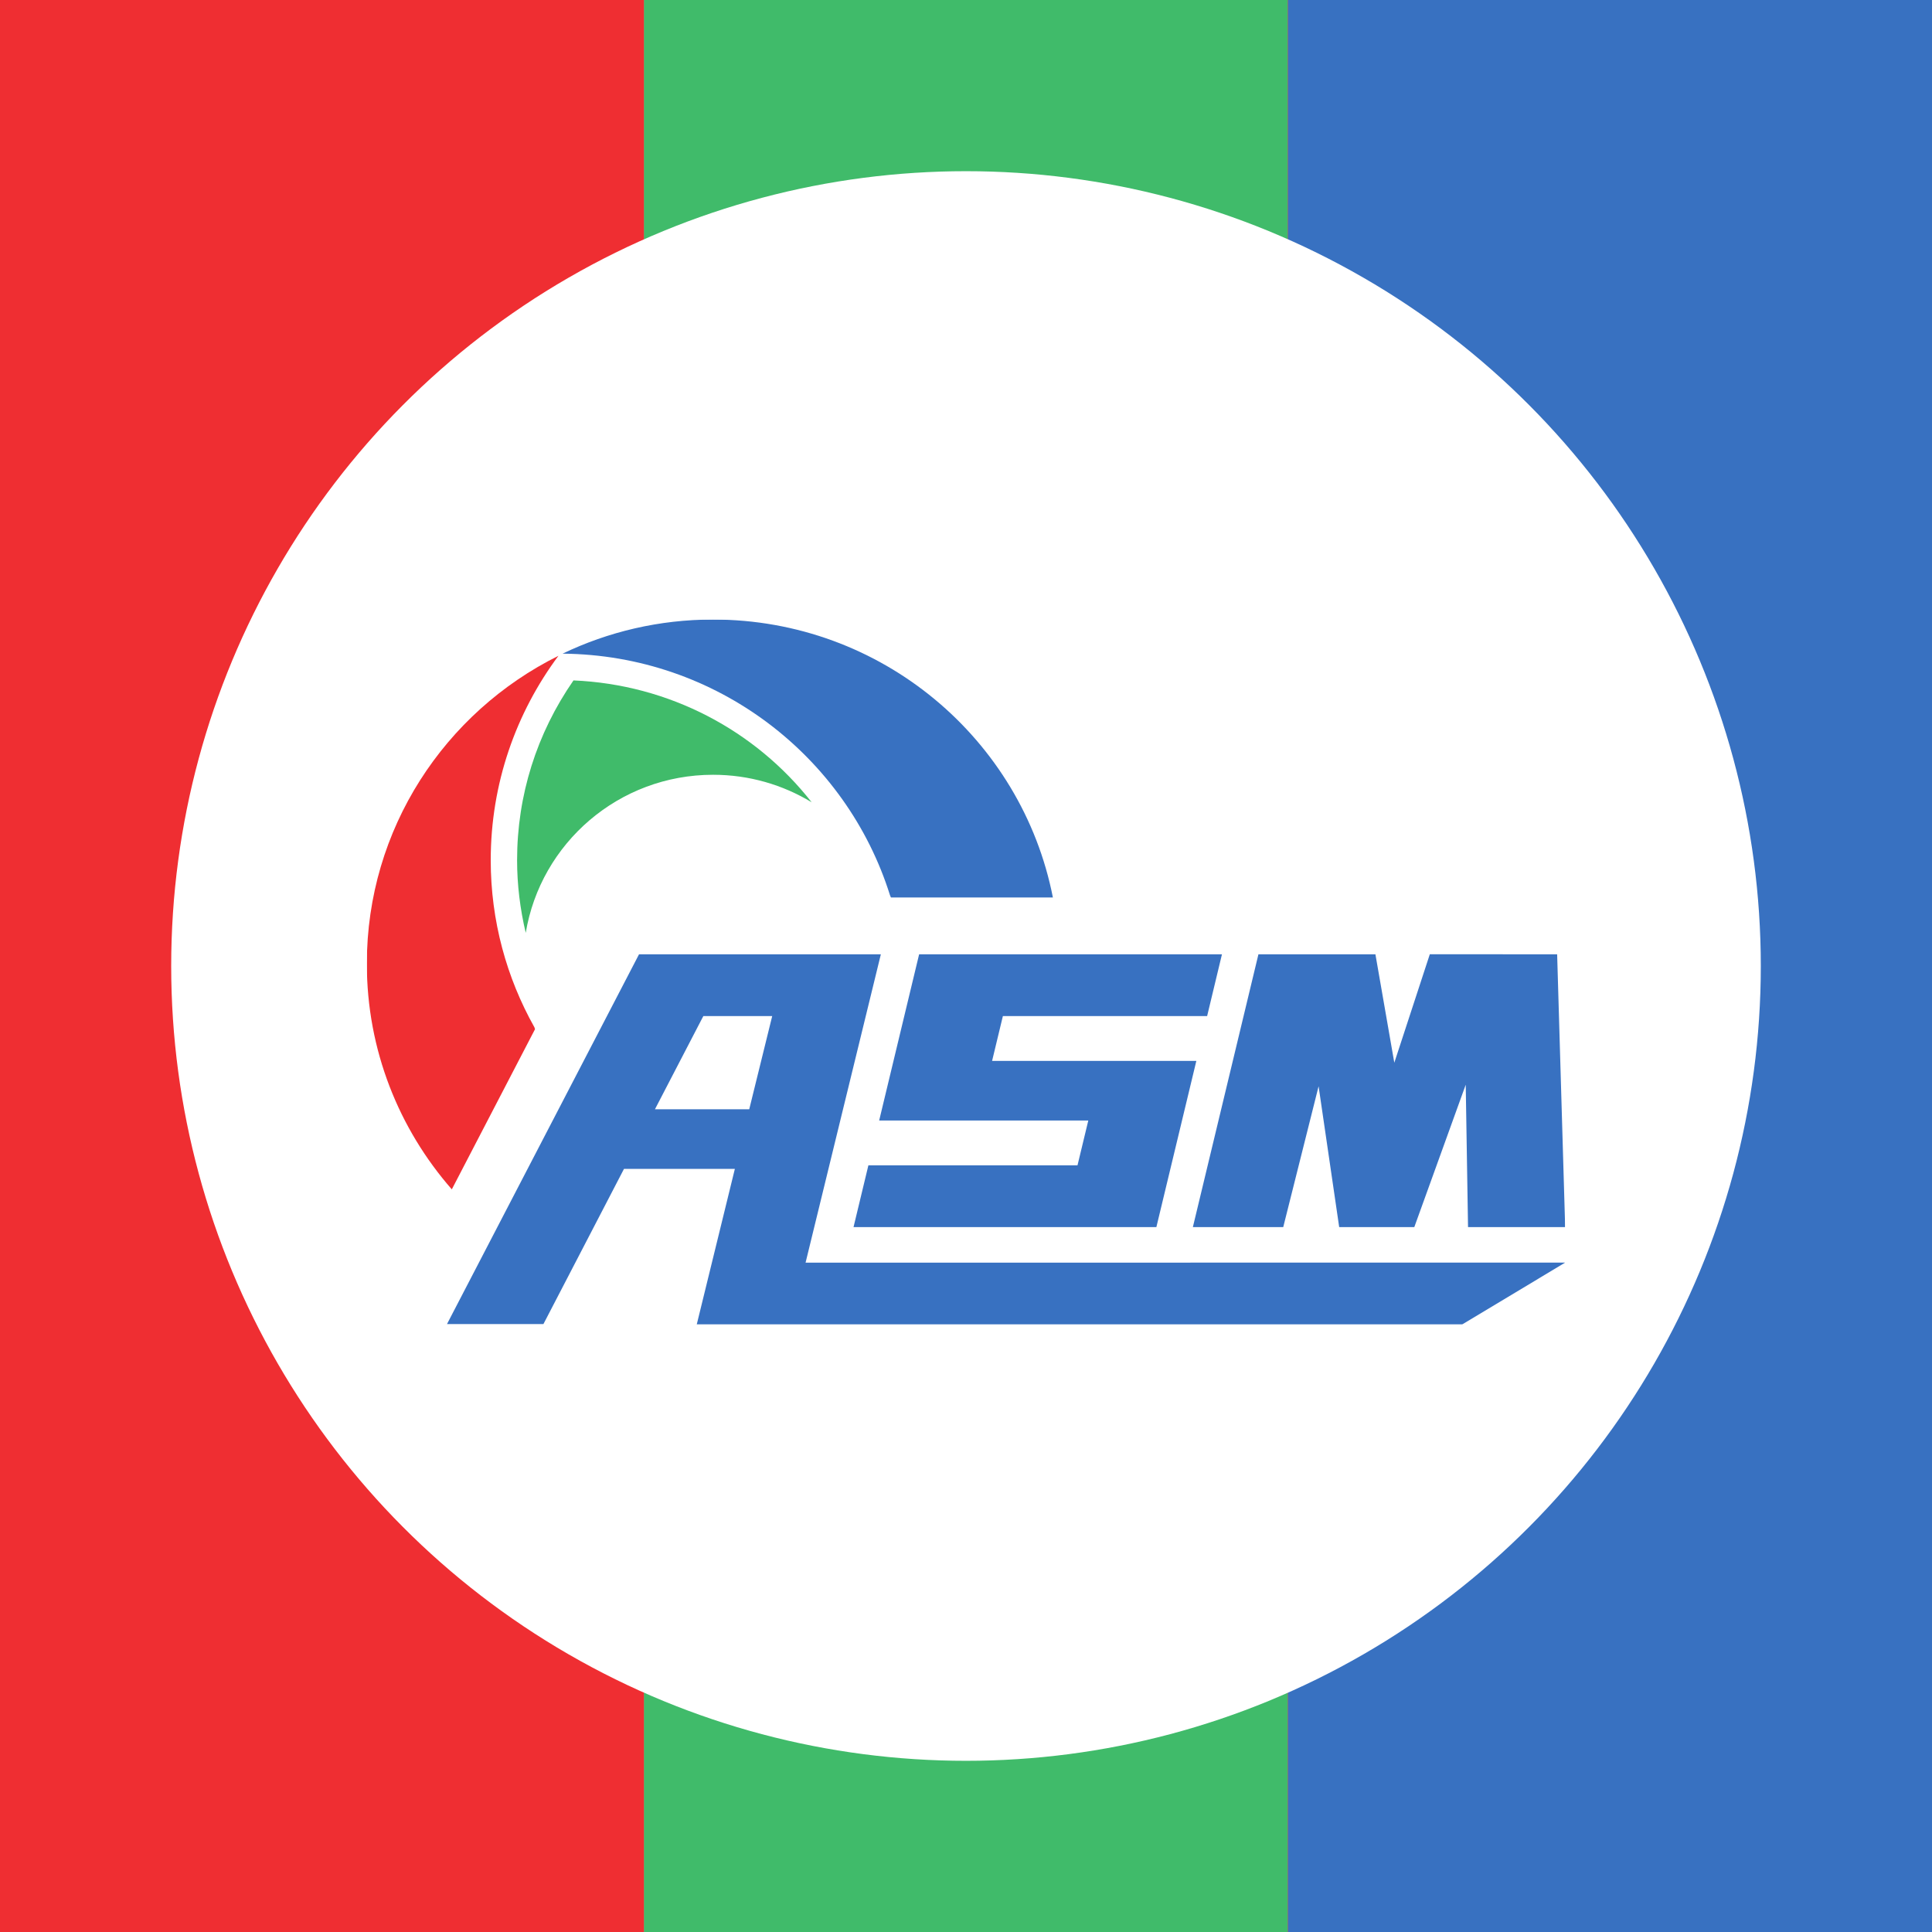 <svg width="237" height="237" viewBox="0 0 237 237" fill="none" xmlns="http://www.w3.org/2000/svg">
<rect width="237" height="237" fill="#D9D9D9"/>
<rect width="79" height="237" fill="#EF2E32"/>
<rect x="79" width="79" height="237" fill="#EF2E32"/>
<rect x="79" width="79" height="237" fill="#40BB6A"/>
<rect x="158" width="79" height="237" fill="#EF2E32"/>
<rect x="158" width="79" height="237" fill="#3871C1"/>
<circle cx="118.5" cy="118.5" r="97.5" fill="white"/>
<g clip-path="url(#clip0_69_176)">
<mask id="mask0_69_176" style="mask-type:luminance" maskUnits="userSpaceOnUse" x="-218" y="-122" width="1150" height="981">
<path d="M-217.423 -121.643H931.154V858.49H-217.423V-121.643Z" fill="white"/>
</mask>
<g mask="url(#mask0_69_176)">
<path d="M109.18 109.832C109.213 109.92 109.257 110.004 109.292 110.095H129.159C125.348 90.665 108.138 76 87.473 76C80.859 76 74.599 77.503 69.014 80.184C87.902 80.35 103.833 92.771 109.18 109.832Z" fill="#3871C1"/>
</g>
<mask id="mask1_69_176" style="mask-type:luminance" maskUnits="userSpaceOnUse" x="-218" y="-122" width="1150" height="981">
<path d="M-217.423 -121.643H931.154V858.49H-217.423V-121.643Z" fill="white"/>
</mask>
<g mask="url(#mask1_69_176)">
<path d="M70.349 83.467C65.838 89.977 63.432 97.559 63.432 105.52C63.432 108.532 63.803 111.526 64.493 114.439C66.313 103.444 75.895 95.042 87.473 95.042C91.91 95.042 96.042 96.279 99.568 98.416C92.639 89.575 82.071 83.968 70.349 83.467Z" fill="#40BB6A"/>
</g>
<mask id="mask2_69_176" style="mask-type:luminance" maskUnits="userSpaceOnUse" x="-218" y="-122" width="1150" height="981">
<path d="M-217.423 -121.643H931.154V858.49H-217.423V-121.643Z" fill="white"/>
</mask>
<g mask="url(#mask2_69_176)">
<path d="M60.198 105.521C60.198 96.13 63.288 87.456 68.504 80.447C54.57 87.37 45 101.677 45 118.216C45 128.811 48.938 138.488 55.424 145.899L65.632 126.25C65.603 126.176 65.581 126.096 65.556 126.018C62.148 119.952 60.198 112.964 60.198 105.521Z" fill="#EF2E32"/>
</g>
<mask id="mask3_69_176" style="mask-type:luminance" maskUnits="userSpaceOnUse" x="-218" y="-122" width="1150" height="981">
<path d="M-217.423 -121.643H931.154V858.49H-217.423V-121.643Z" fill="white"/>
</mask>
<g mask="url(#mask3_69_176)">
<path d="M91.91 136.073H80.344L86.278 124.644H94.727L91.91 136.073ZM108.054 117.068H90.215H84.584H78.388L54.829 162.433H66.658L76.545 143.388H90.146L85.471 162.47H94.464H96.971H179.369L192 154.883L98.82 154.892L108.054 117.068Z" fill="#3871C1"/>
</g>
<mask id="mask4_69_176" style="mask-type:luminance" maskUnits="userSpaceOnUse" x="-218" y="-122" width="1150" height="981">
<path d="M-217.423 -121.643H931.154V858.49H-217.423V-121.643Z" fill="white"/>
</mask>
<g mask="url(#mask4_69_176)">
<path d="M133.503 137.455L132.178 142.952H106.526L104.703 150.529H141.854L146.757 130.139H121.701L123.024 124.644H148.079L149.898 117.066H112.749L107.848 137.455H133.503Z" fill="#3871C1"/>
</g>
<mask id="mask5_69_176" style="mask-type:luminance" maskUnits="userSpaceOnUse" x="-218" y="-122" width="1150" height="981">
<path d="M-217.423 -121.643H931.154V858.49H-217.423V-121.643Z" fill="white"/>
</mask>
<g mask="url(#mask5_69_176)">
<path d="M157.416 150.529L161.753 133.254L164.279 150.529H173.494L179.802 133.062L180.085 150.529H192L191.016 117.066H184.355V117.061H175.396L171.041 130.365L168.724 117.066H154.372L146.33 150.529H157.416Z" fill="#3871C1"/>
</g>
</g>
<defs>
<clipPath id="clip0_69_176">
<rect width="147" height="86.471" fill="white" transform="translate(45 76)"/>
</clipPath>
</defs>
</svg>
